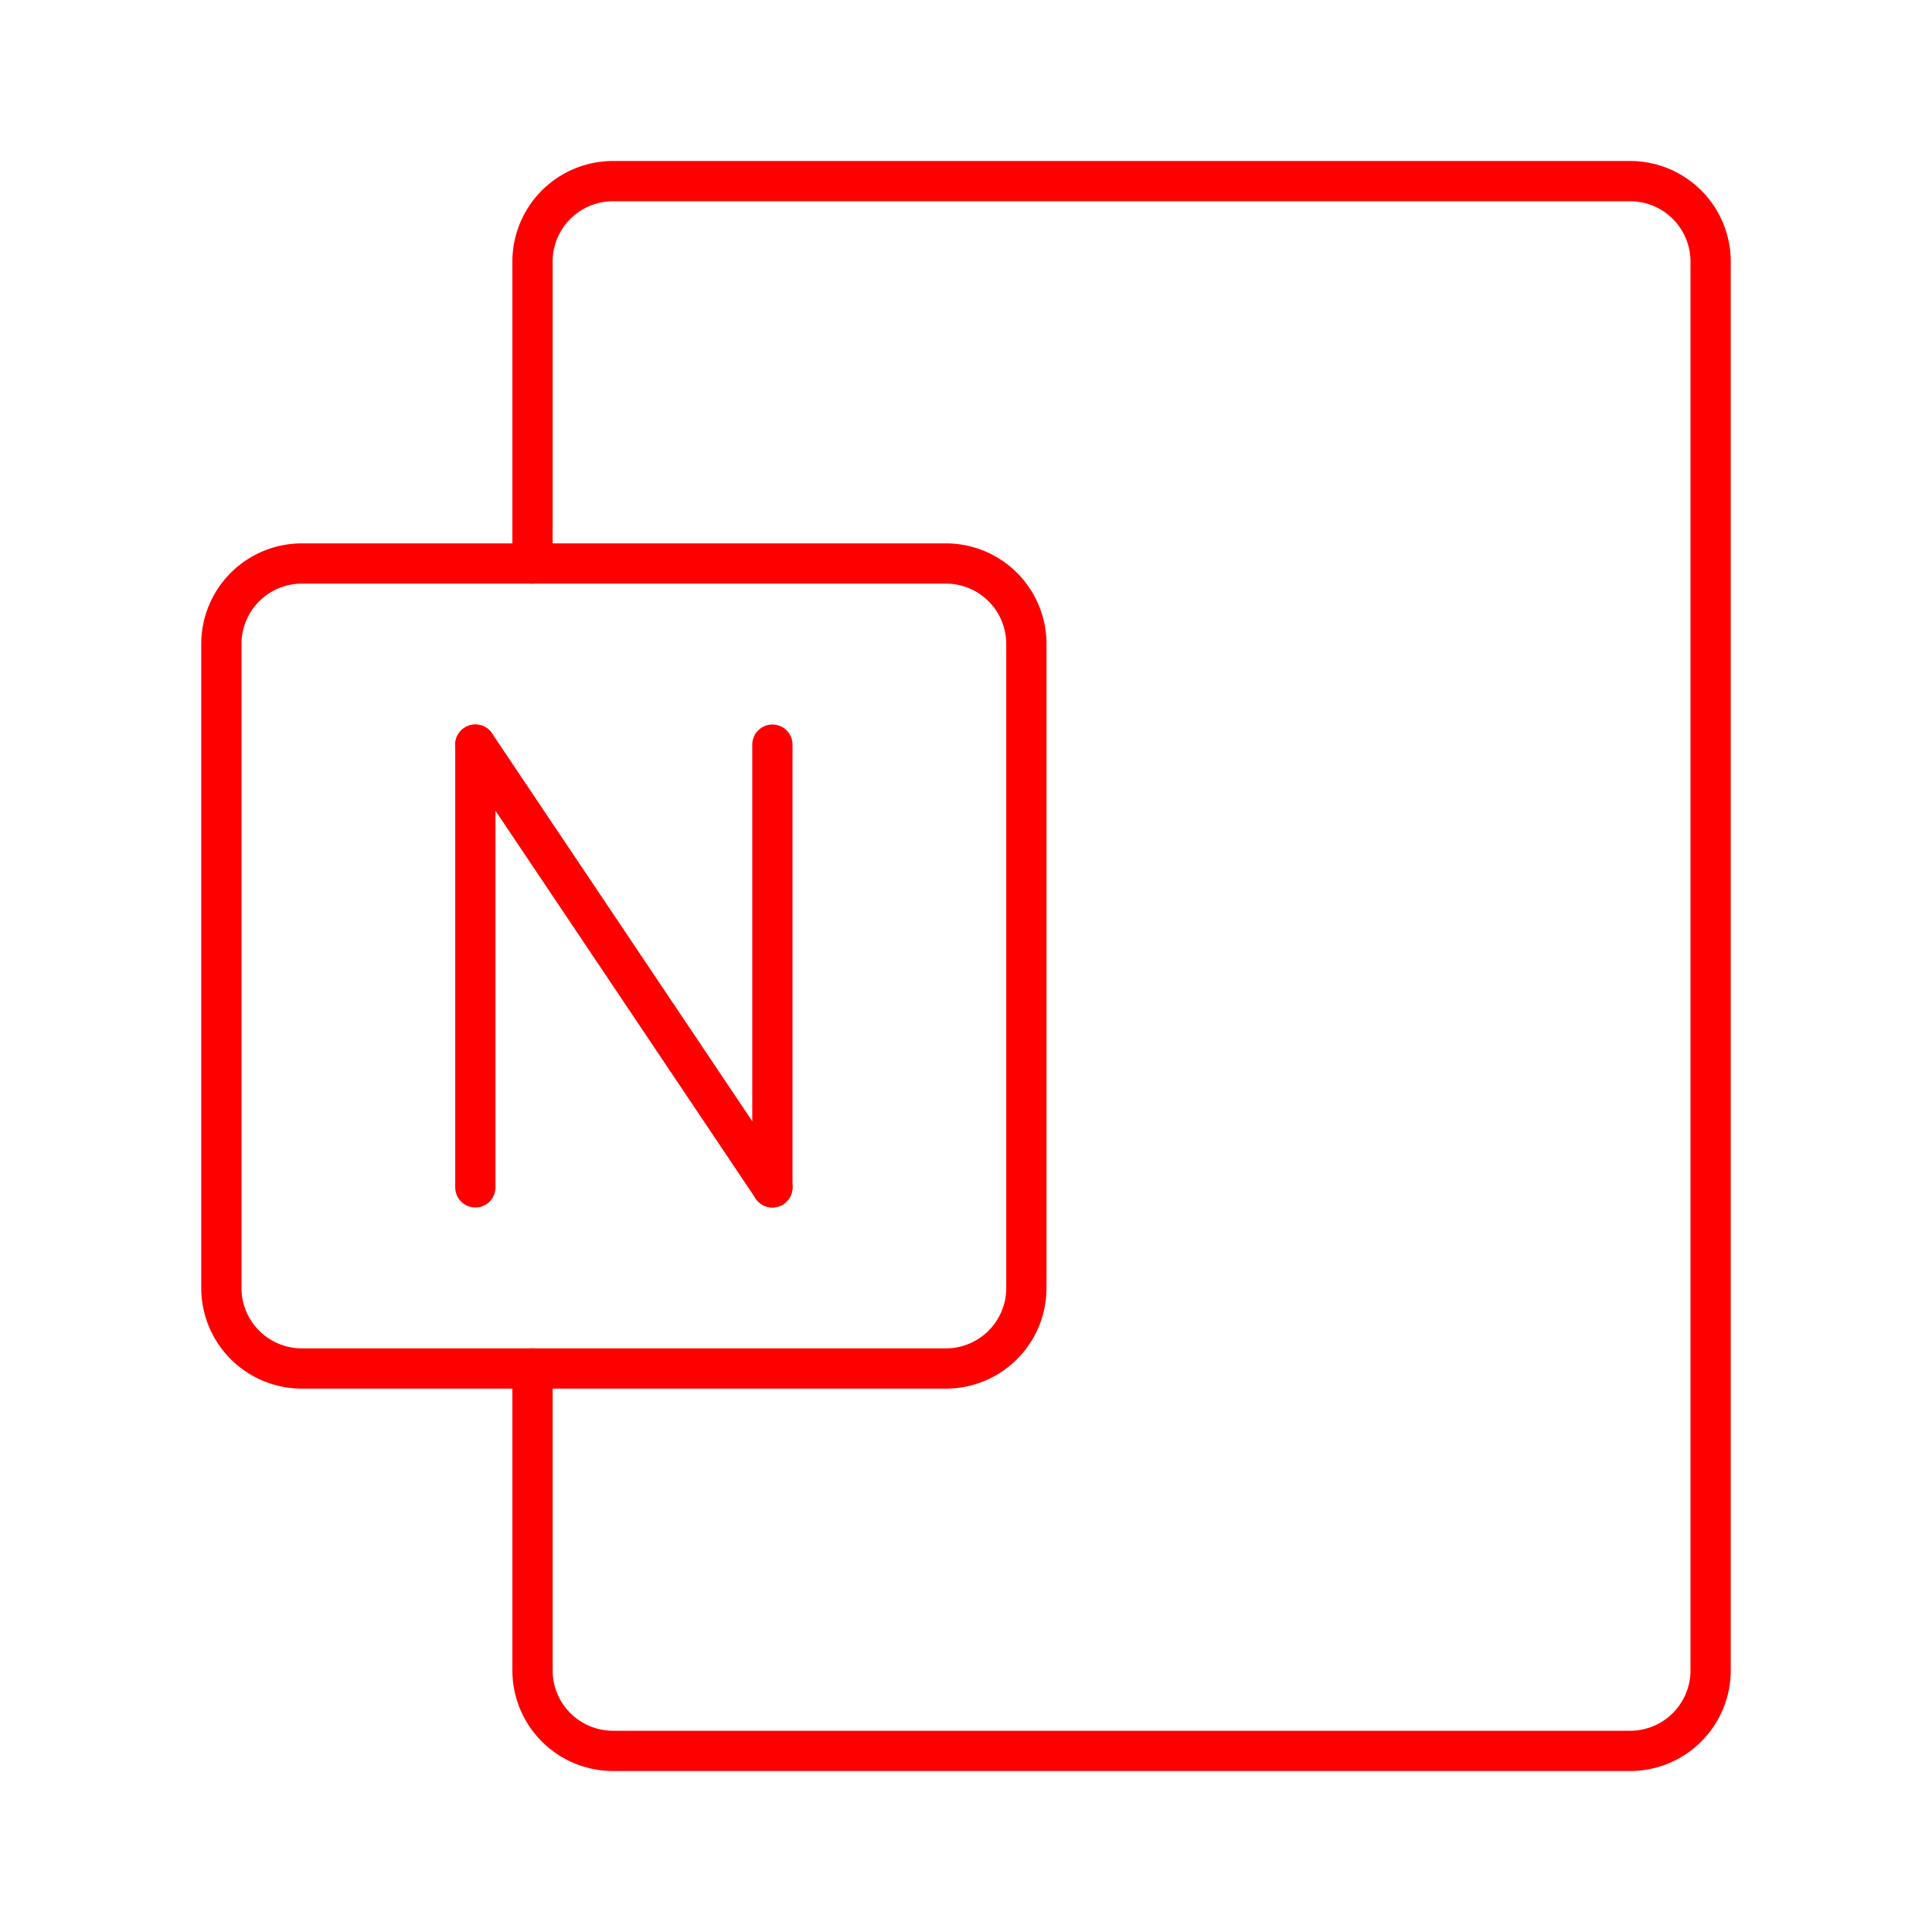 <svg id="Layer_2" data-name="Layer 2" xmlns="http://www.w3.org/2000/svg" viewBox="0 0 48 48"><defs><style>.cls-1{fill:none;stroke:#ff0000;stroke-linecap:round;stroke-linejoin:round;}</style></defs><line class="cls-1" x1="11.81" y1="18.5" x2="11.81" y2="29.5"/><line class="cls-1" x1="19.19" y1="29.5" x2="19.19" y2="18.5"/><line class="cls-1" x1="11.81" y1="18.5" x2="19.19" y2="29.5"/><path class="cls-1" d="M5.5,16V32a2,2,0,0,0,2,2h16a2,2,0,0,0,2-2V16a2,2,0,0,0-2-2H7.5A2,2,0,0,0,5.5,16Z"/><path class="cls-1" d="M13.23,14V6.5a2,2,0,0,1,2-2H40.5a2,2,0,0,1,2,2v35a2,2,0,0,1-2,2H15.23a2,2,0,0,1-2-2V34"/></svg>